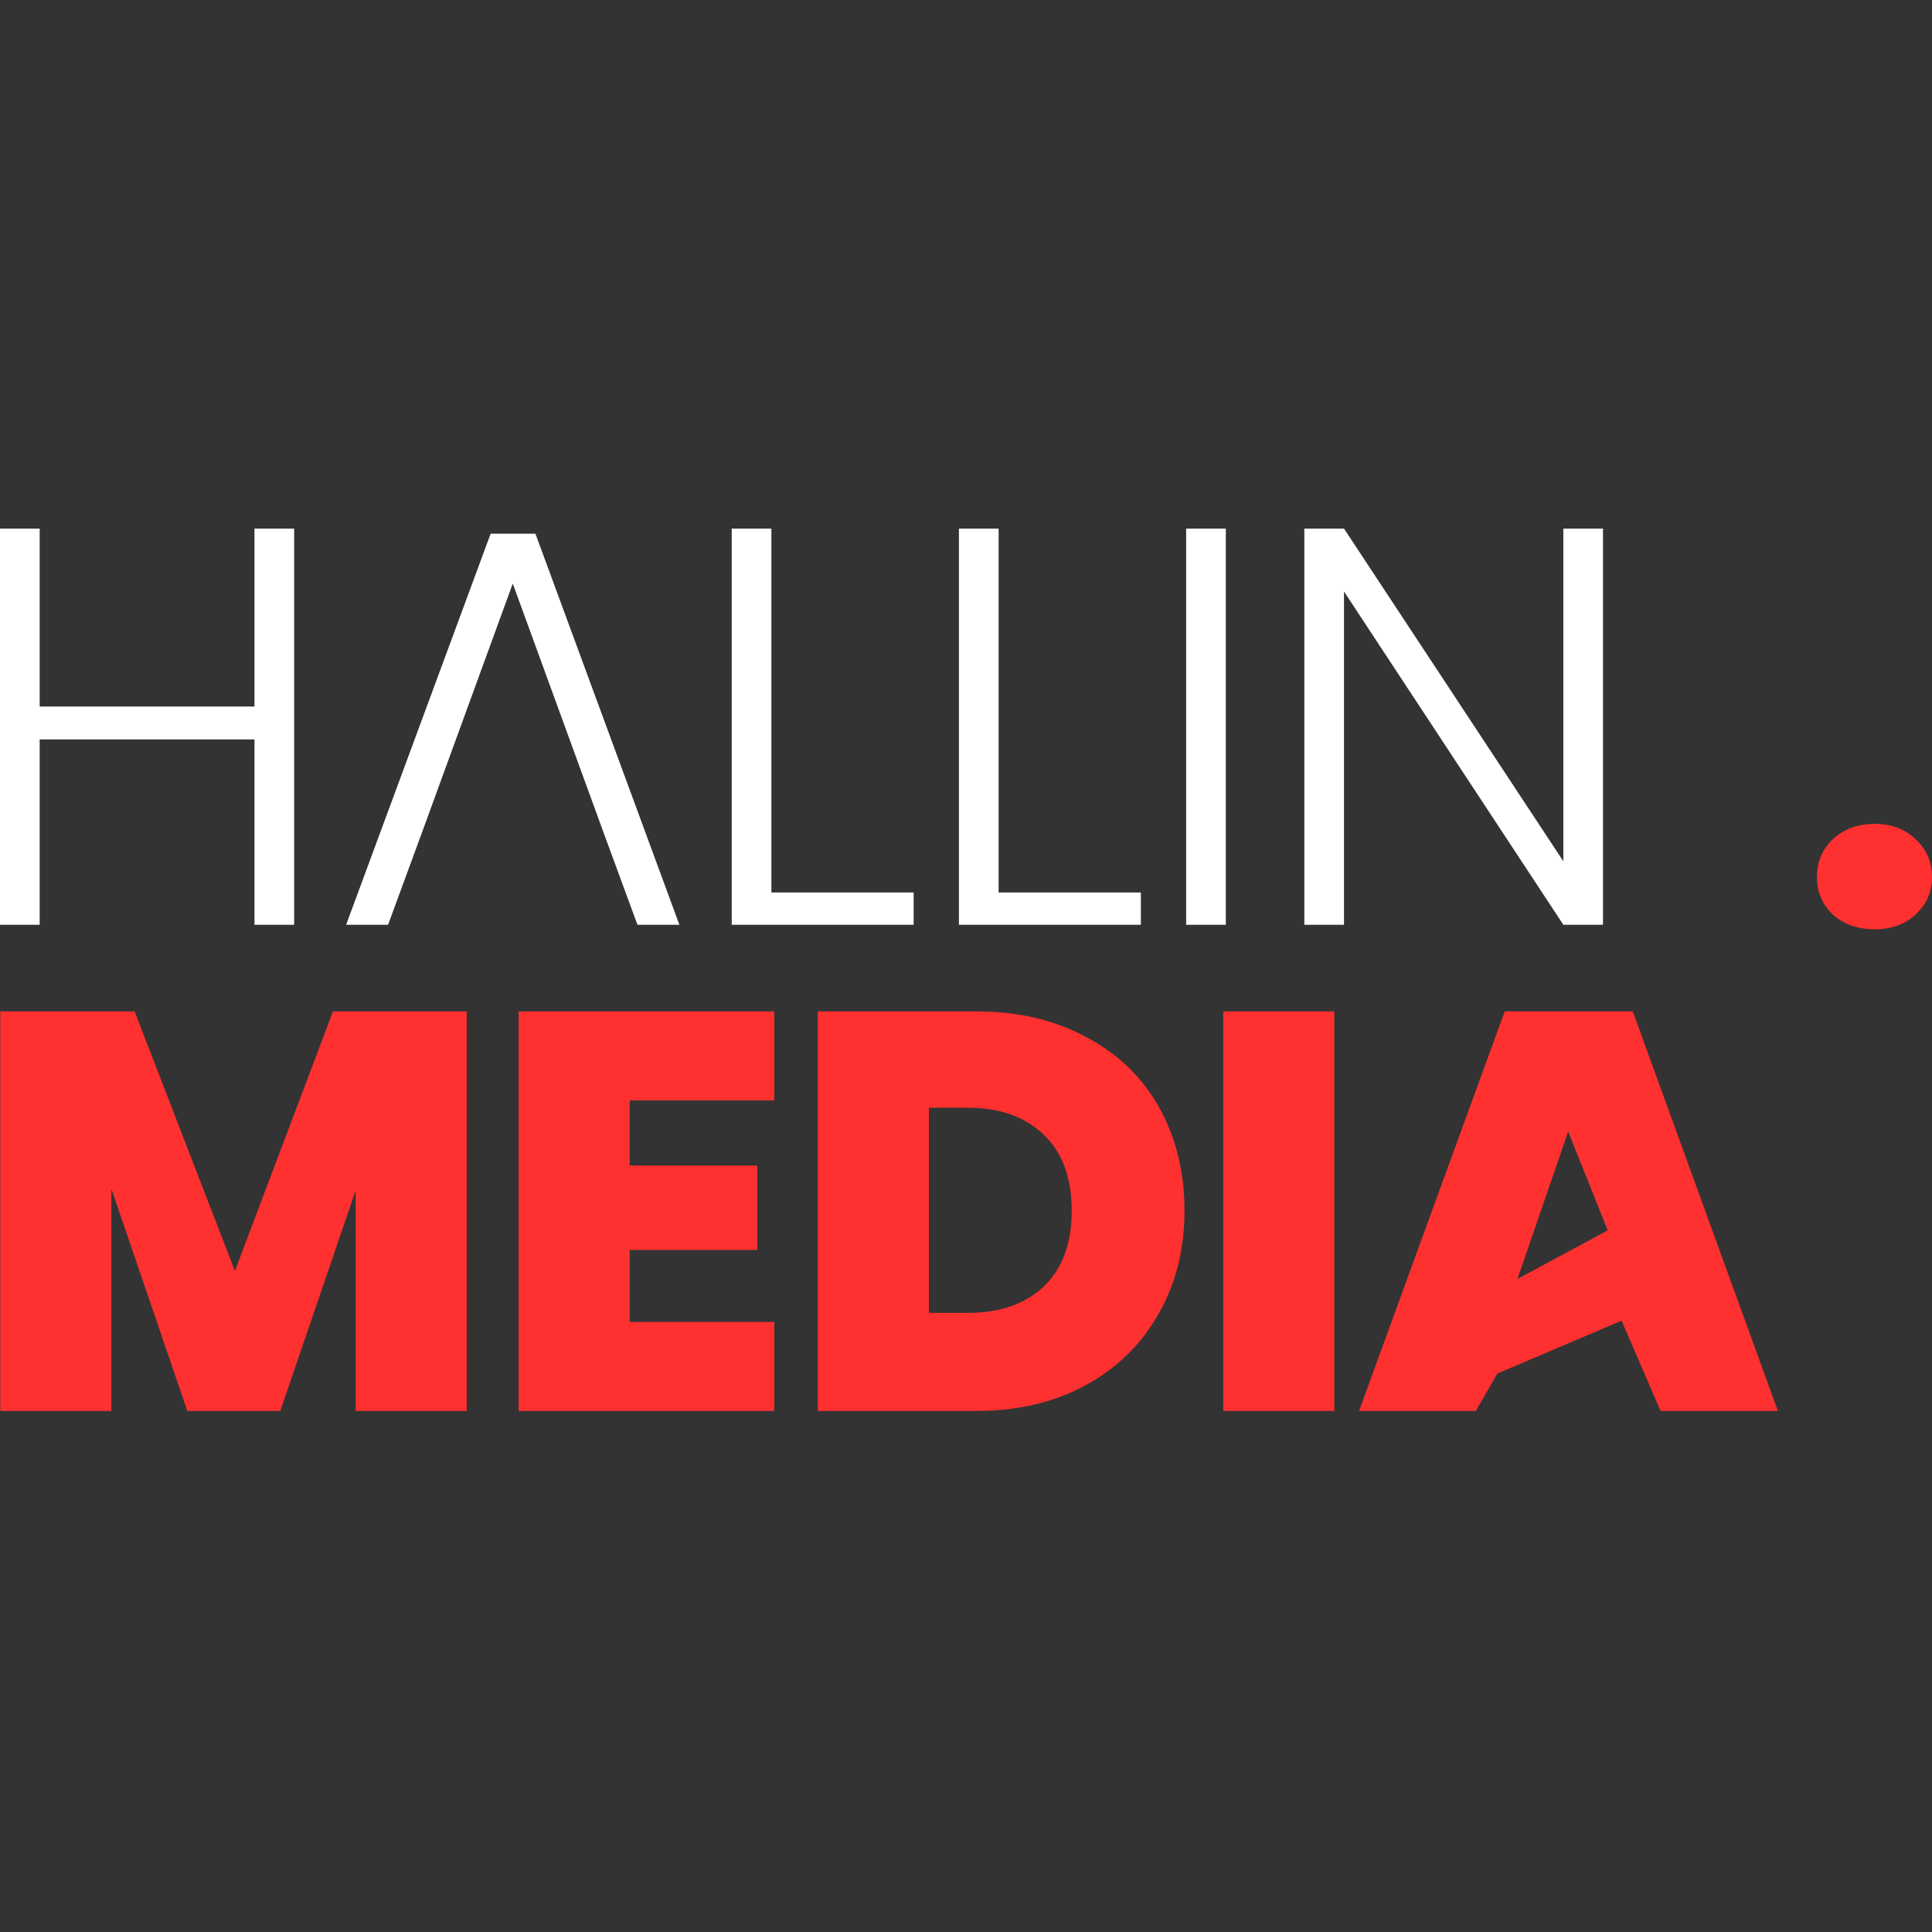 <svg xmlns="http://www.w3.org/2000/svg" fill="none" viewBox="0 0 256 256"><rect x="0" y="0" width="256" height="256" fill="#333333" stroke="none"/><path fill="#fff" d="M38.976 70.041v52.495H33.72V97.978H5.257v24.558H0V70.041h5.257v23.581h28.462v-23.58h5.257ZM79.883 110.069l-11.94-32.743-11.94 32.743-4.582 12.467h-5.557l19.15-51.819h5.933l19.075 51.819h-5.557l-4.582-12.467ZM102.214 118.255h18.85v4.281H96.957V70.041h5.257v48.214ZM132.321 118.255h18.85v4.281h-24.107V70.041h5.257v48.214ZM162.428 70.041v52.495h-5.257V70.041h5.257ZM212.407 122.536h-5.257l-29.063-44.159v44.159h-5.257V70.041h5.257l29.063 44.083V70.041h5.257v52.495Z"/><path fill="#FF3030" d="M248.415 123.136c-2.253 0-4.105-.65-5.557-1.952-1.402-1.352-2.103-3.004-2.103-4.957 0-2.002.701-3.68 2.103-5.031 1.452-1.352 3.304-2.028 5.557-2.028 2.203 0 4.005.676 5.407 2.028 1.452 1.351 2.178 3.029 2.178 5.031 0 1.953-.726 3.605-2.178 4.957-1.402 1.302-3.204 1.952-5.407 1.952ZM61.845 134.014v52.945h-14.72v-29.214l-9.988 29.214H24.821L14.758 157.52v29.439H.038v-52.945h17.799l13.292 34.395 12.992-34.395h17.724ZM83.44 145.804v8.637h16.898v11.19H83.441v9.537h19.15v11.791h-33.87v-52.945h33.87v11.79h-19.15ZM129.315 134.014c5.558 0 10.414 1.126 14.569 3.379 4.206 2.203 7.435 5.307 9.688 9.313 2.253 4.005 3.38 8.586 3.38 13.743 0 5.106-1.152 9.662-3.455 13.668-2.253 4.005-5.482 7.159-9.688 9.462-4.155 2.253-8.987 3.38-14.494 3.38h-20.952v-52.945h20.952Zm-1.126 39.953c4.305 0 7.685-1.177 10.138-3.53 2.453-2.353 3.68-5.683 3.68-9.988 0-4.356-1.227-7.71-3.68-10.064-2.453-2.403-5.833-3.604-10.138-3.604h-5.107v27.186h5.107ZM176.804 134.014v52.945h-14.719v-52.945h14.719ZM214.871 174.994l-16.467 7.01-2.854 4.955h-15.47l19.3-52.945h16.972l19.226 52.945h-15.546l-5.161-11.965Zm-1.84-11.964-5.24-13.095-6.725 19.537 11.965-6.442Z"/></svg>